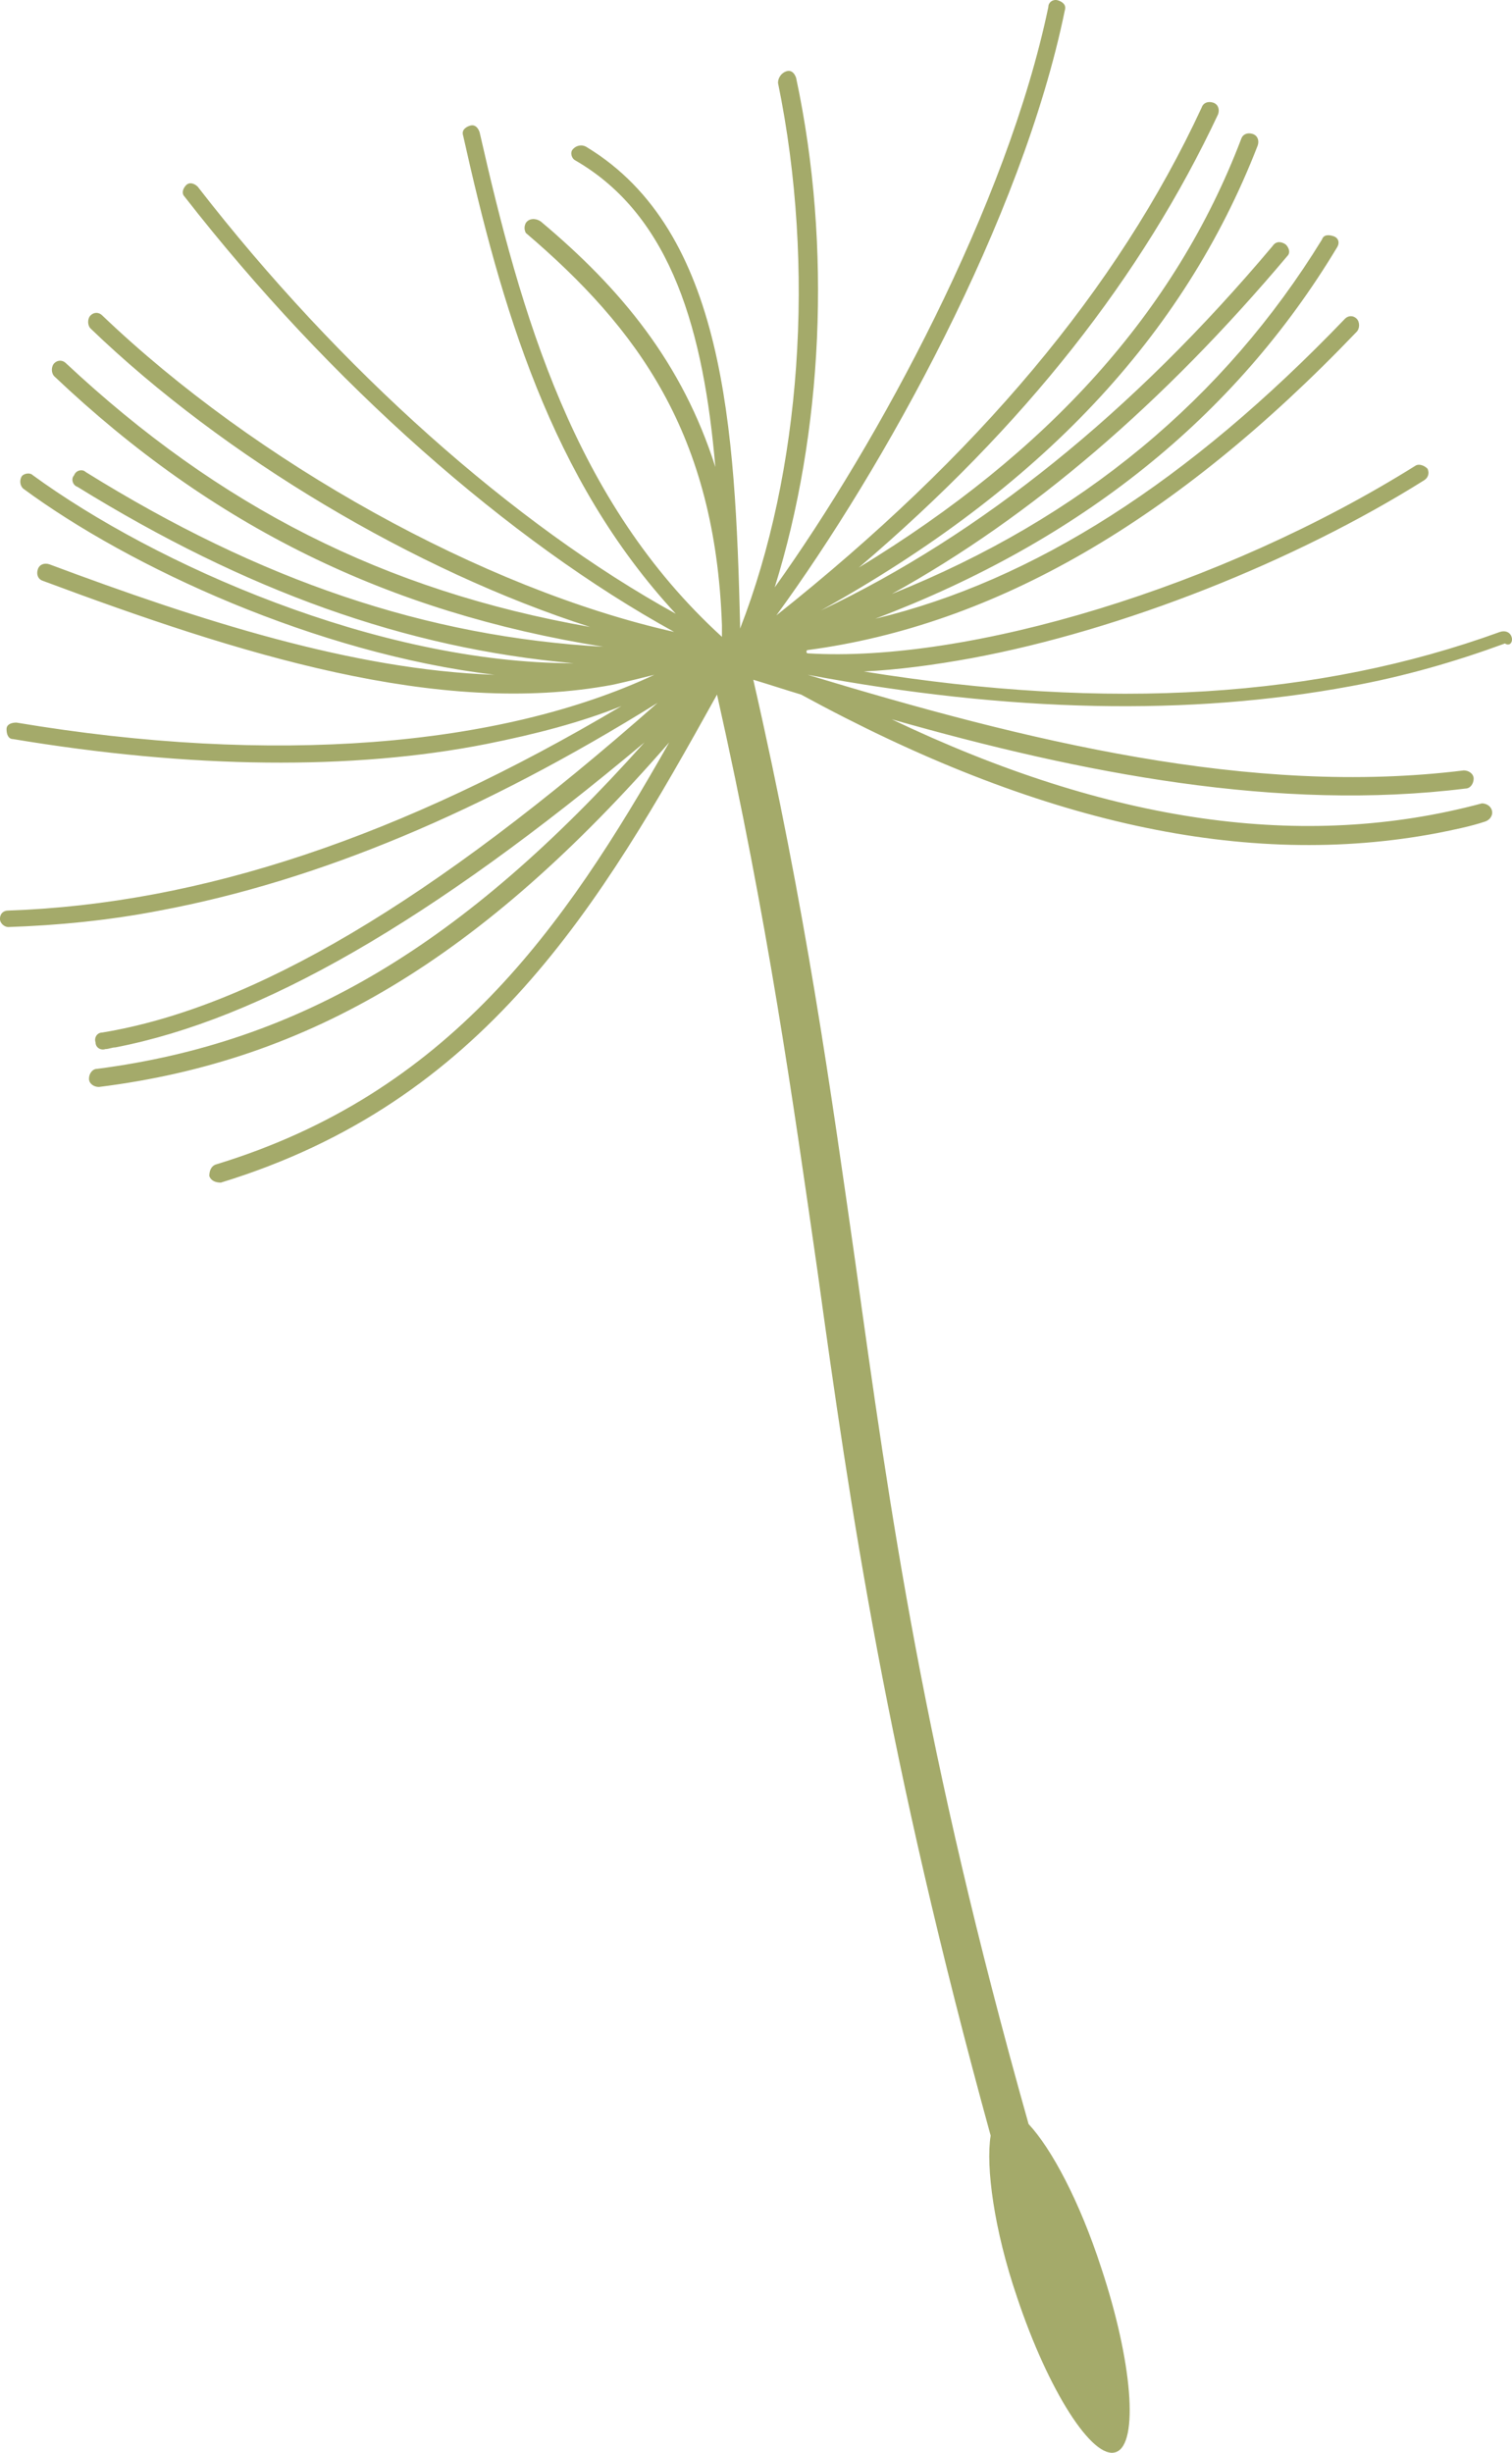 <svg version="1.1" id="图层_1" x="0px" y="0px" width="308.426px" height="500.223px" viewBox="0 0 308.426 500.223" enable-background="new 0 0 308.426 500.223" xml:space="preserve" xmlns:xml="http://www.w3.org/XML/1998/namespace" xmlns="http://www.w3.org/2000/svg" xmlns:xlink="http://www.w3.org/1999/xlink">
  <path fill="#A4AA6A" d="M308.339,129.881L308.339,129.881c-0.336-1.009-1.346-1.345-2.354-1.009
	c-36.987,13.45-79.69,16.14-129.792,8.07c7.061-0.336,14.457-1.345,21.855-2.69c30.936-5.716,66.239-19.838,92.469-36.314
	c1.008-0.672,1.008-1.681,0.672-2.354l0,0c-0.672-0.672-1.682-1.009-2.354-0.672c-39.68,24.882-91.46,40.35-124.076,38.332
	c-0.336,0-0.336-0.672,0-0.672c37.996-5.043,74.983-26.228,111.971-64.896c0.672-0.673,0.672-2.018,0-2.69l0,0
	c-0.672-0.672-1.683-0.672-2.354,0c-31.942,33.289-63.551,53.464-95.832,61.197c41.694-15.804,73.302-41.021,94.149-75.656
	c0.673-1.009,0.336-2.018-0.672-2.354c-1.01-0.336-2.02-0.336-2.354,0.672c-19.838,32.28-49.092,56.826-87.76,72.293
	c28.579-15.803,55.479-39.004,80.698-68.931c0.674-0.672,0.336-1.681-0.336-2.354c-1.009-0.672-2.02-0.672-2.688,0.336
	c-28.582,33.961-59.517,58.843-92.133,74.311c44.721-24.882,73.976-55.817,89.104-94.822c0.338-1.009,0-2.018-1.01-2.354l0,0
	c-1.008-0.336-2.018,0-2.354,1.009c-13.449,35.306-39.342,63.887-78.01,87.424c33.961-28.917,57.834-59.516,73.303-92.468
	c0.336-1.009,0-2.018-1.01-2.354l0,0c-1.009-0.336-2.019,0-2.354,1.009c-17.147,36.987-45.729,70.948-86.752,103.564
	c21.856-29.926,50.102-80.7,58.844-123.403c0.336-1.009-0.336-1.681-1.346-2.018l0,0c-1.009-0.336-2.017,0.336-2.017,1.345
	c-8.406,40.35-34.635,88.77-55.817,118.359c9.752-31.271,11.77-69.267,4.37-103.9c-0.336-1.009-1.008-1.681-2.017-1.345l0,0
	c-1.009,0.336-1.681,1.345-1.681,2.354c7.732,37.66,4.707,79.354-7.735,111.298c0-0.336,0-0.672,0-1.009
	c-1.01-39.677-3.025-80.027-31.271-97.176c-1.009-0.672-2.354-0.336-3.026,0.673c-0.336,0.672,0,1.681,0.672,2.018
	c19.839,11.432,26.229,35.306,28.581,62.542c-6.726-21.184-19.166-36.315-35.642-50.101c-1.009-0.672-2.354-0.672-3.026,0.336
	c-0.336,0.672-0.336,1.345,0,2.018c22.865,19.502,38.668,41.022,40.014,80.027c0,0.672,0,1.345,0,2.354
	c-30.262-27.572-41.022-65.904-49.428-102.892c-0.336-1.009-1.009-1.681-2.018-1.345l0,0c-1.009,0.336-1.681,1.009-1.345,2.018
	c7.734,34.634,17.821,69.939,43.376,97.512c-32.952-18.157-68.594-49.765-97.512-87.088c-0.672-0.673-1.681-1.009-2.354-0.336l0,0
	c-0.673,0.672-1.009,1.681-0.336,2.354c29.59,37.996,66.241,70.275,99.866,88.769c-39.005-8.742-85.407-34.633-116.678-64.56
	c-0.672-0.672-1.681-0.672-2.354,0l0,0c-0.672,0.672-0.672,2.018,0,2.69c27.236,26.228,66.241,49.429,101.883,60.861
	c-42.031-7.397-75.656-24.546-106.927-53.799c-0.672-0.673-1.681-0.673-2.354,0l0,0c-0.672,0.672-0.672,2.018,0,2.69
	c32.28,30.598,67.922,48.083,111.97,55.145c-35.979-2.018-69.939-13.45-105.582-35.642c-0.672-0.673-2.018-0.336-2.354,0.672l0,0
	c-0.672,0.672-0.336,2.018,0.673,2.354c34.297,21.184,66.913,32.953,101.21,35.979c-40.014,0-85.407-20.175-110.289-38.332
	c-0.673-0.672-2.018-0.336-2.354,0.336l0,0c-0.336,0.672-0.336,1.681,0.336,2.354c21.856,16.14,59.852,33.625,96.167,37.996
	c-28.917-1.009-60.188-11.096-90.787-22.529c-1.009-0.336-2.018,0-2.354,1.009l0,0c-0.336,1.009,0,2.018,1.009,2.354
	c39.677,14.794,80.7,27.908,116.342,21.184c3.026-0.673,5.716-1.345,8.406-2.018c-31.607,14.795-78.009,18.494-130.128,9.751
	c-1.009,0-2.018,0.336-2.018,1.345l0,0c0,1.008,0.336,2.017,1.345,2.017c36.314,6.053,69.267,6.389,96.503,1.009
	c10.087-2.019,19.166-4.371,27.572-7.733c-44.721,26.563-85.743,40.35-125.084,41.694c-1.009,0-1.681,0.673-1.681,1.682l0,0
	c0,1.009,1.009,1.681,1.681,1.681c10.087-0.336,20.511-1.345,30.935-3.363c32.28-6.052,65.905-20.175,101.547-42.367
	c-46.065,40.686-82.717,62.206-113.314,67.25c-1.009,0-1.681,1.009-1.345,2.018l0,0c0,1.009,1.009,1.681,2.017,1.345
	c0.673,0,1.345-0.336,2.018-0.336c29.59-5.716,64.224-25.555,107.936-62.206C94.479,192.761,61.19,212.6,19.832,217.98
	c-1.009,0-1.681,1.009-1.681,2.018l0,0c0,1.009,1.009,1.681,2.018,1.681c43.04-5.38,78.009-26.227,116.342-70.275
	c-21.52,37.996-45.058,71.621-92.468,86.079c-1.009,0.336-1.345,1.345-1.345,2.354l0,0c0.336,1.009,1.345,1.345,2.354,1.345
	c53.799-16.476,77.337-56.49,101.21-99.529c10.423,46.402,15.466,82.717,20.511,117.687c6.726,48.756,14.121,99.192,35.306,176.193
	c-1.009,6.389,0.674,19.166,5.381,32.952c6.39,19.165,15.467,33.288,20.175,31.605c4.707-1.682,3.362-18.493-3.025-37.66
	c-4.371-13.448-10.088-24.209-14.795-29.253c-21.521-76.328-28.244-124.748-35.307-175.521
	c-5.043-35.305-10.087-71.956-20.847-119.03c3.362,1.009,6.389,2.017,9.75,3.026c48.084,26.228,90.786,35.643,129.793,28.245
	c3.36-0.673,6.725-1.345,9.751-2.354c1.009-0.336,1.681-1.345,1.345-2.354l0,0c-0.336-1.009-1.345-1.345-2.019-1.345
	c-36.313,9.751-75.991,4.035-120.377-17.148c39.007,11.096,79.02,18.83,117.016,14.123c1.009,0,1.682-1.009,1.682-2.018l0,0
	c0-1.009-1.009-1.682-2.018-1.682c-43.376,5.38-89.441-6.052-133.827-19.502l0,0c41.356,7.733,78.009,8.406,110.625,2.354
	c11.097-2.018,21.521-5.043,31.606-8.742C308.003,131.898,308.675,130.889,308.339,129.881z" class="color c1"/>
</svg>